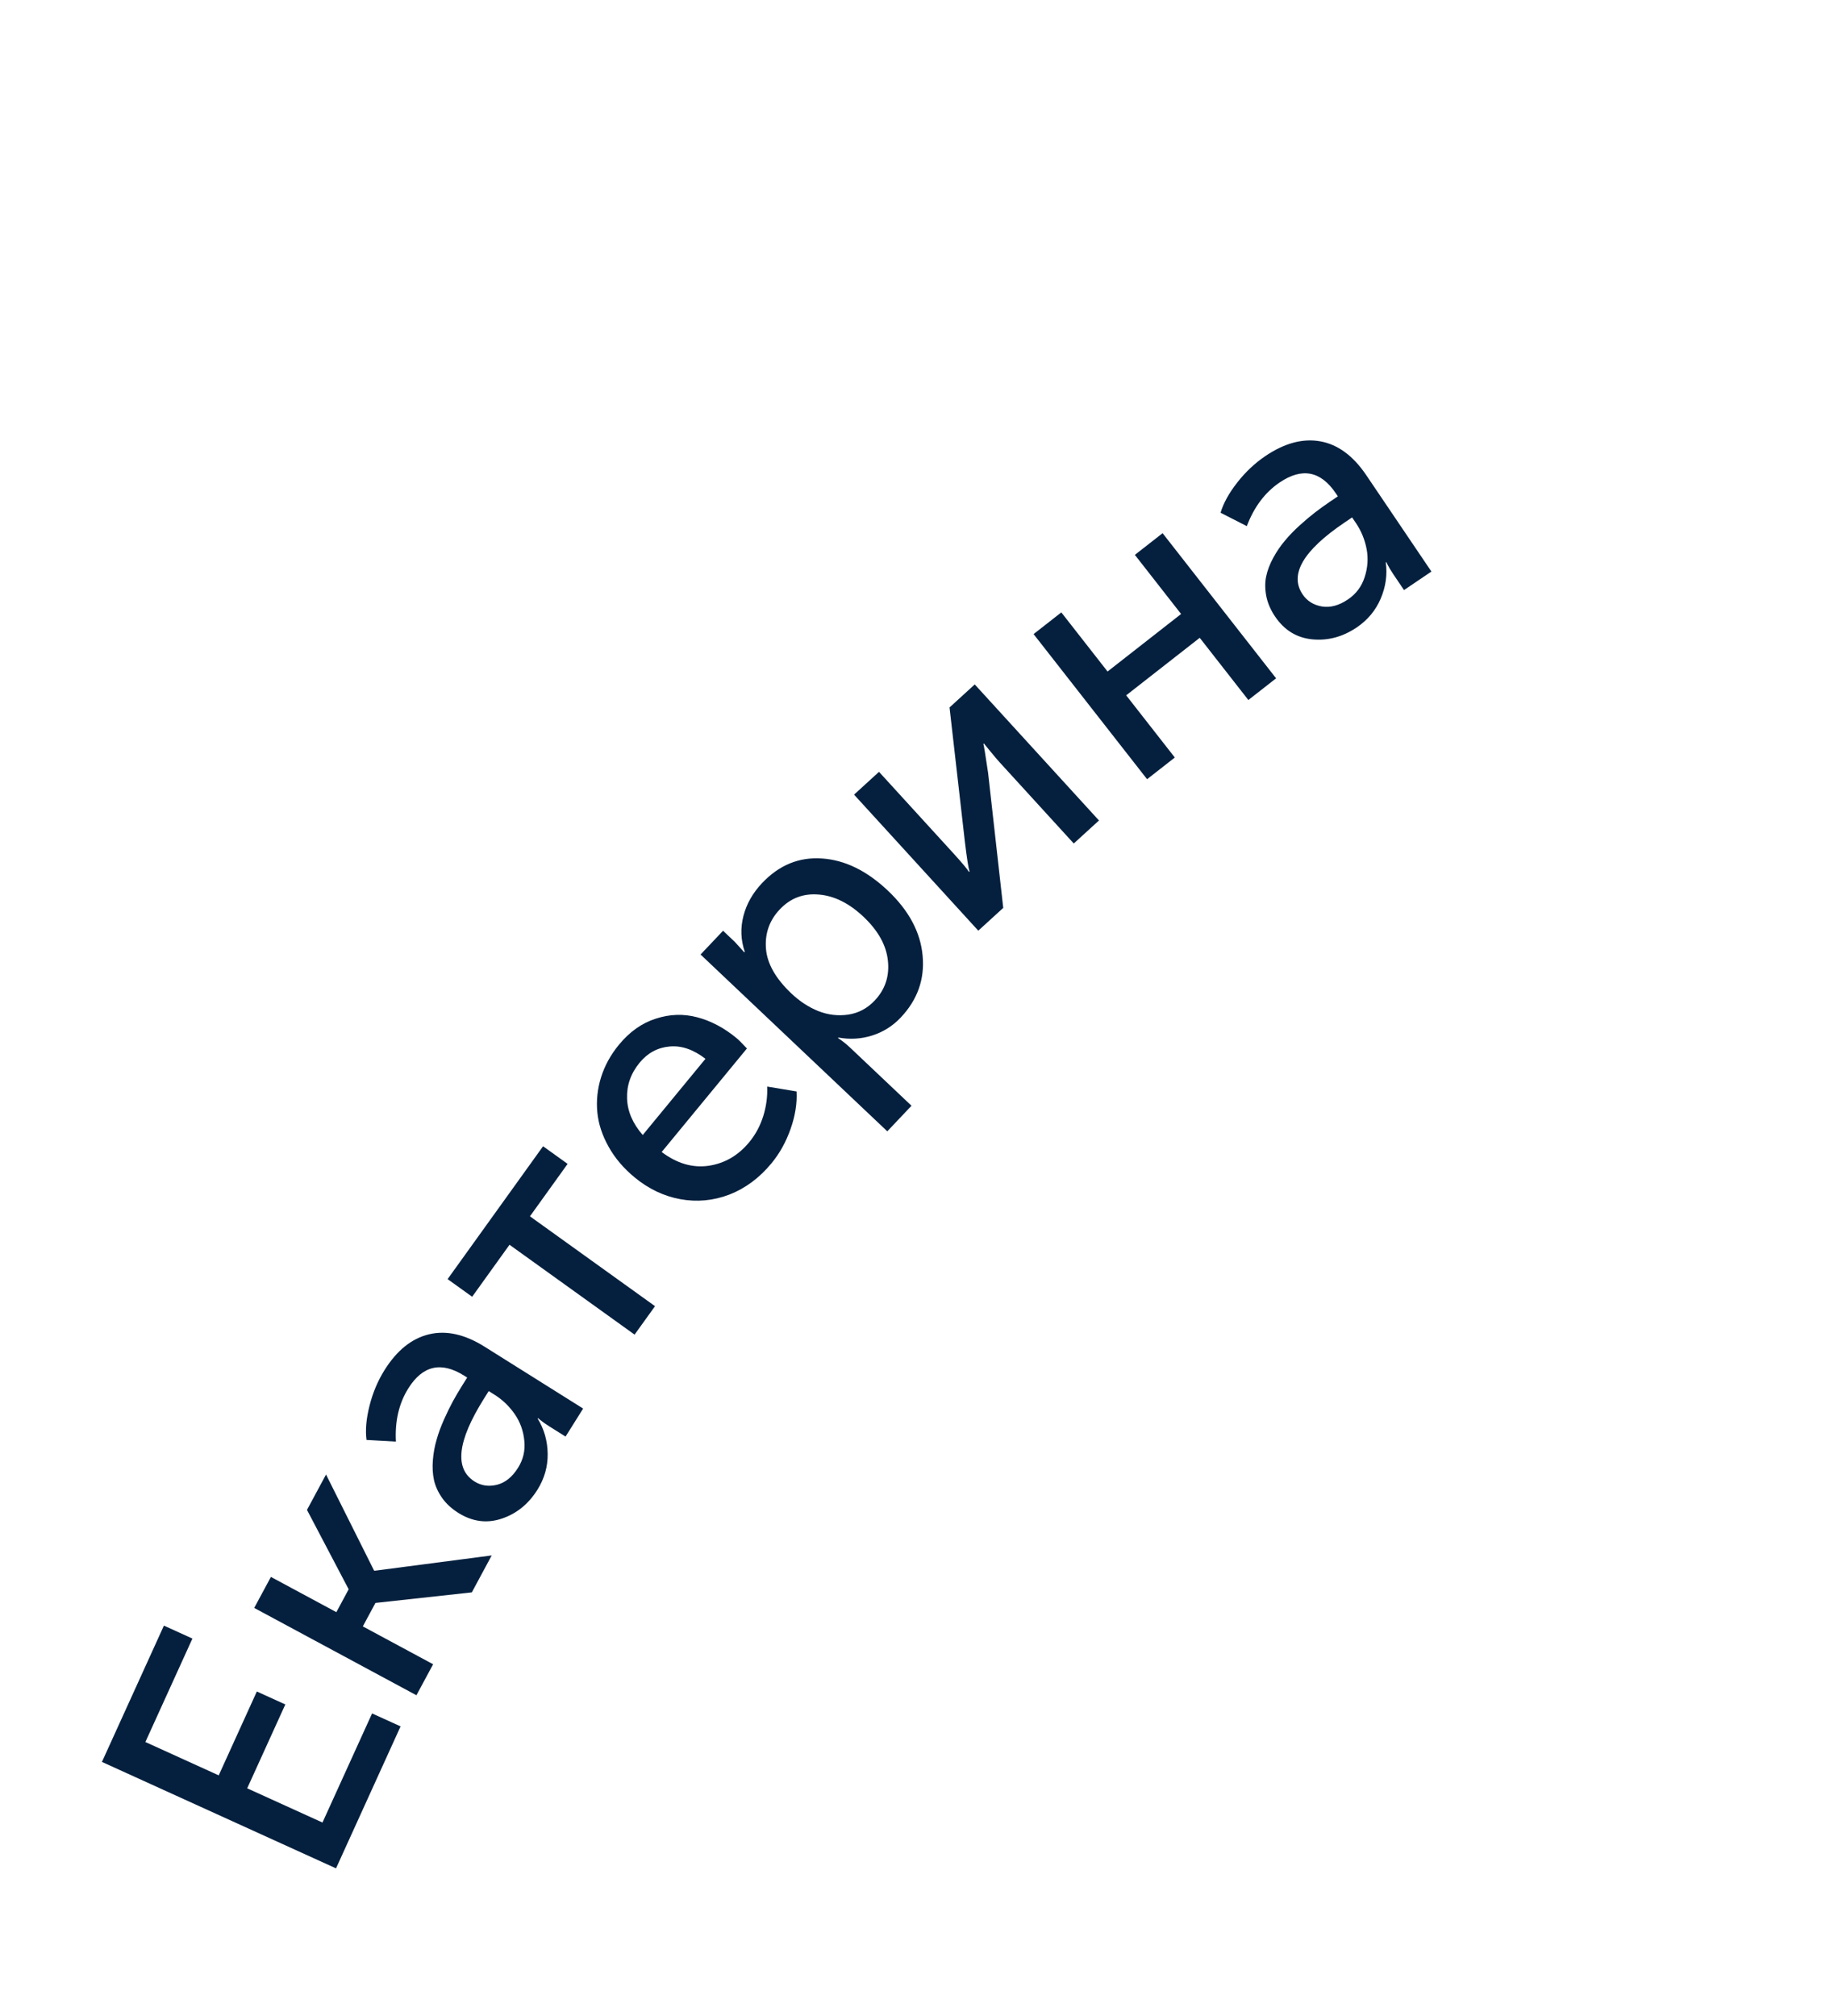 <svg width="141" height="155" viewBox="0 0 141 155" fill="none" xmlns="http://www.w3.org/2000/svg">
<path fill-rule="evenodd" clip-rule="evenodd" d="M97.355 45.839C97.462 46.371 97.686 46.891 98.028 47.397C98.743 48.454 99.7 49.039 100.899 49.153C102.098 49.266 103.234 48.961 104.306 48.236C105.152 47.664 105.767 46.923 106.153 46.013C106.539 45.103 106.669 44.179 106.541 43.242L106.586 43.212L106.64 43.34C106.684 43.421 106.752 43.546 106.844 43.714C106.938 43.87 107.039 44.028 107.146 44.186L107.943 45.364L110.049 43.94L105.034 36.521C104.033 35.041 102.861 34.178 101.517 33.931C100.173 33.685 98.761 34.062 97.281 35.062C96.473 35.609 95.751 36.289 95.114 37.105C94.477 37.921 94.052 38.692 93.84 39.419L95.856 40.449C96.418 38.969 97.261 37.848 98.386 37.088C100.1 35.929 101.537 36.206 102.696 37.921L102.857 38.158L102.256 38.564C101.856 38.835 101.475 39.109 101.113 39.387C100.758 39.66 100.362 39.993 99.925 40.388C99.487 40.783 99.106 41.178 98.779 41.575C98.448 41.964 98.15 42.402 97.885 42.889C97.621 43.376 97.439 43.856 97.341 44.33C97.246 44.79 97.25 45.293 97.355 45.839ZM101.633 46.626C100.986 46.514 100.491 46.205 100.149 45.699C99.112 44.166 100.187 42.323 103.374 40.169L103.951 39.778L104.25 40.22C104.653 40.816 104.926 41.479 105.067 42.209C105.203 42.931 105.152 43.653 104.914 44.375C104.684 45.092 104.255 45.663 103.628 46.086C102.941 46.551 102.276 46.731 101.633 46.626ZM88.189 59.905L79.463 48.748L81.596 47.08L85.15 51.625L90.804 47.203L87.25 42.658L89.382 40.991L98.108 52.148L95.975 53.816L92.236 49.034L86.582 53.456L90.321 58.237L88.189 59.905ZM65.661 61.09L75.212 71.549L77.13 69.798L75.966 59.419C75.759 58.016 75.638 57.275 75.603 57.196L75.643 57.159C75.668 57.186 75.833 57.387 76.138 57.763C76.438 58.131 76.676 58.413 76.855 58.608L82.552 64.847L84.49 63.077L74.939 52.618L73.001 54.388L74.185 64.748C74.335 65.993 74.453 66.744 74.538 66.999L74.498 67.036C74.354 66.798 73.947 66.311 73.277 65.578L67.579 59.338L65.661 61.09ZM68.216 86.974L53.86 73.382L55.59 71.555L56.503 72.42L57.221 73.213L57.259 73.173C56.95 72.266 56.916 71.348 57.155 70.419C57.394 69.491 57.873 68.646 58.594 67.885C59.904 66.502 61.441 65.873 63.204 65.999C64.961 66.119 66.647 66.943 68.262 68.472C69.883 70.007 70.774 71.679 70.933 73.486C71.098 75.287 70.535 76.869 69.244 78.232C68.63 78.881 67.901 79.339 67.057 79.607C66.214 79.875 65.348 79.928 64.46 79.765L64.423 79.805C64.724 79.99 65.05 80.249 65.401 80.581L70.077 85.008L68.216 86.974ZM60.848 76.382C61.476 76.978 62.162 77.426 62.906 77.728C63.655 78.024 64.422 78.116 65.205 78.004C65.995 77.886 66.675 77.526 67.245 76.923C68.047 76.076 68.387 75.061 68.265 73.878C68.148 72.689 67.524 71.558 66.392 70.486C65.287 69.44 64.14 68.868 62.951 68.772C61.768 68.669 60.77 69.047 59.955 69.908C59.159 70.748 58.803 71.748 58.886 72.906C58.969 74.064 59.623 75.223 60.848 76.382ZM46.792 88.163C47.278 89.035 47.946 89.822 48.798 90.523C49.867 91.404 51.038 91.96 52.31 92.193C53.583 92.426 54.837 92.308 56.074 91.839C57.309 91.356 58.39 90.552 59.317 89.427C59.943 88.667 60.431 87.787 60.781 86.789C61.137 85.783 61.29 84.823 61.24 83.908L58.98 83.534C59.015 84.295 58.913 85.056 58.676 85.817C58.438 86.566 58.081 87.228 57.606 87.805C56.76 88.832 55.718 89.438 54.48 89.623C53.247 89.801 52.044 89.448 50.871 88.564L57.424 80.606C57.062 80.214 56.793 79.945 56.617 79.8C55.667 79.018 54.664 78.487 53.608 78.208C52.551 77.928 51.489 77.963 50.422 78.312C49.354 78.649 48.409 79.317 47.586 80.316C46.949 81.09 46.489 81.927 46.207 82.829C45.931 83.723 45.837 84.619 45.924 85.517C46.009 86.403 46.299 87.284 46.792 88.163ZM54.237 81.4L49.414 87.258C48.642 86.374 48.24 85.436 48.209 84.442C48.176 83.435 48.499 82.519 49.176 81.696C49.791 80.95 50.557 80.536 51.475 80.454C52.386 80.366 53.306 80.681 54.237 81.4ZM36.3 99.693L34.412 98.337L41.752 88.122L43.639 89.478L40.743 93.509L50.359 100.417L48.787 102.604L39.172 95.696L36.3 99.693ZM33.986 115.153C34.3 115.597 34.715 115.982 35.232 116.306C36.313 116.985 37.425 117.134 38.567 116.753C39.71 116.373 40.625 115.634 41.313 114.538C41.856 113.673 42.12 112.747 42.106 111.759C42.091 110.77 41.836 109.873 41.341 109.067L41.37 109.021L41.472 109.117C41.544 109.173 41.656 109.26 41.809 109.377C41.958 109.482 42.114 109.585 42.276 109.686L43.481 110.442L44.832 108.288L37.248 103.528C35.734 102.578 34.313 102.262 32.984 102.579C31.655 102.897 30.516 103.812 29.566 105.325C29.048 106.151 28.662 107.066 28.409 108.069C28.156 109.072 28.079 109.949 28.178 110.7L30.438 110.828C30.354 109.247 30.673 107.881 31.395 106.731C32.495 104.979 33.921 104.652 35.674 105.752L35.917 105.905L35.532 106.519C35.275 106.928 35.037 107.333 34.818 107.733C34.604 108.126 34.376 108.591 34.136 109.129C33.895 109.667 33.706 110.183 33.568 110.677C33.422 111.167 33.326 111.688 33.281 112.24C33.235 112.793 33.263 113.305 33.364 113.778C33.463 114.238 33.67 114.697 33.986 115.153ZM38.219 114.145C37.581 114.304 37.003 114.222 36.486 113.897C34.919 112.913 35.157 110.793 37.202 107.535L37.573 106.944L38.025 107.228C38.634 107.611 39.151 108.107 39.575 108.718C39.992 109.323 40.237 110.004 40.31 110.761C40.389 111.51 40.228 112.205 39.825 112.845C39.385 113.548 38.849 113.981 38.219 114.145ZM32.016 130.329L19.544 123.615L20.828 121.231L25.86 123.94L26.806 122.182L23.601 116.079L25.066 113.358L28.752 120.73L28.8 120.756L37.803 119.579L36.274 122.42L28.866 123.23L27.894 125.035L33.299 127.945L32.016 130.329ZM25.834 143.637L7.837 135.454L12.602 124.975L14.793 125.971L11.177 133.924L16.815 136.487L19.746 130.04L21.936 131.036L19.005 137.483L24.792 140.114L28.606 131.726L30.797 132.722L25.834 143.637Z" fill="#05203E"/>
</svg>
